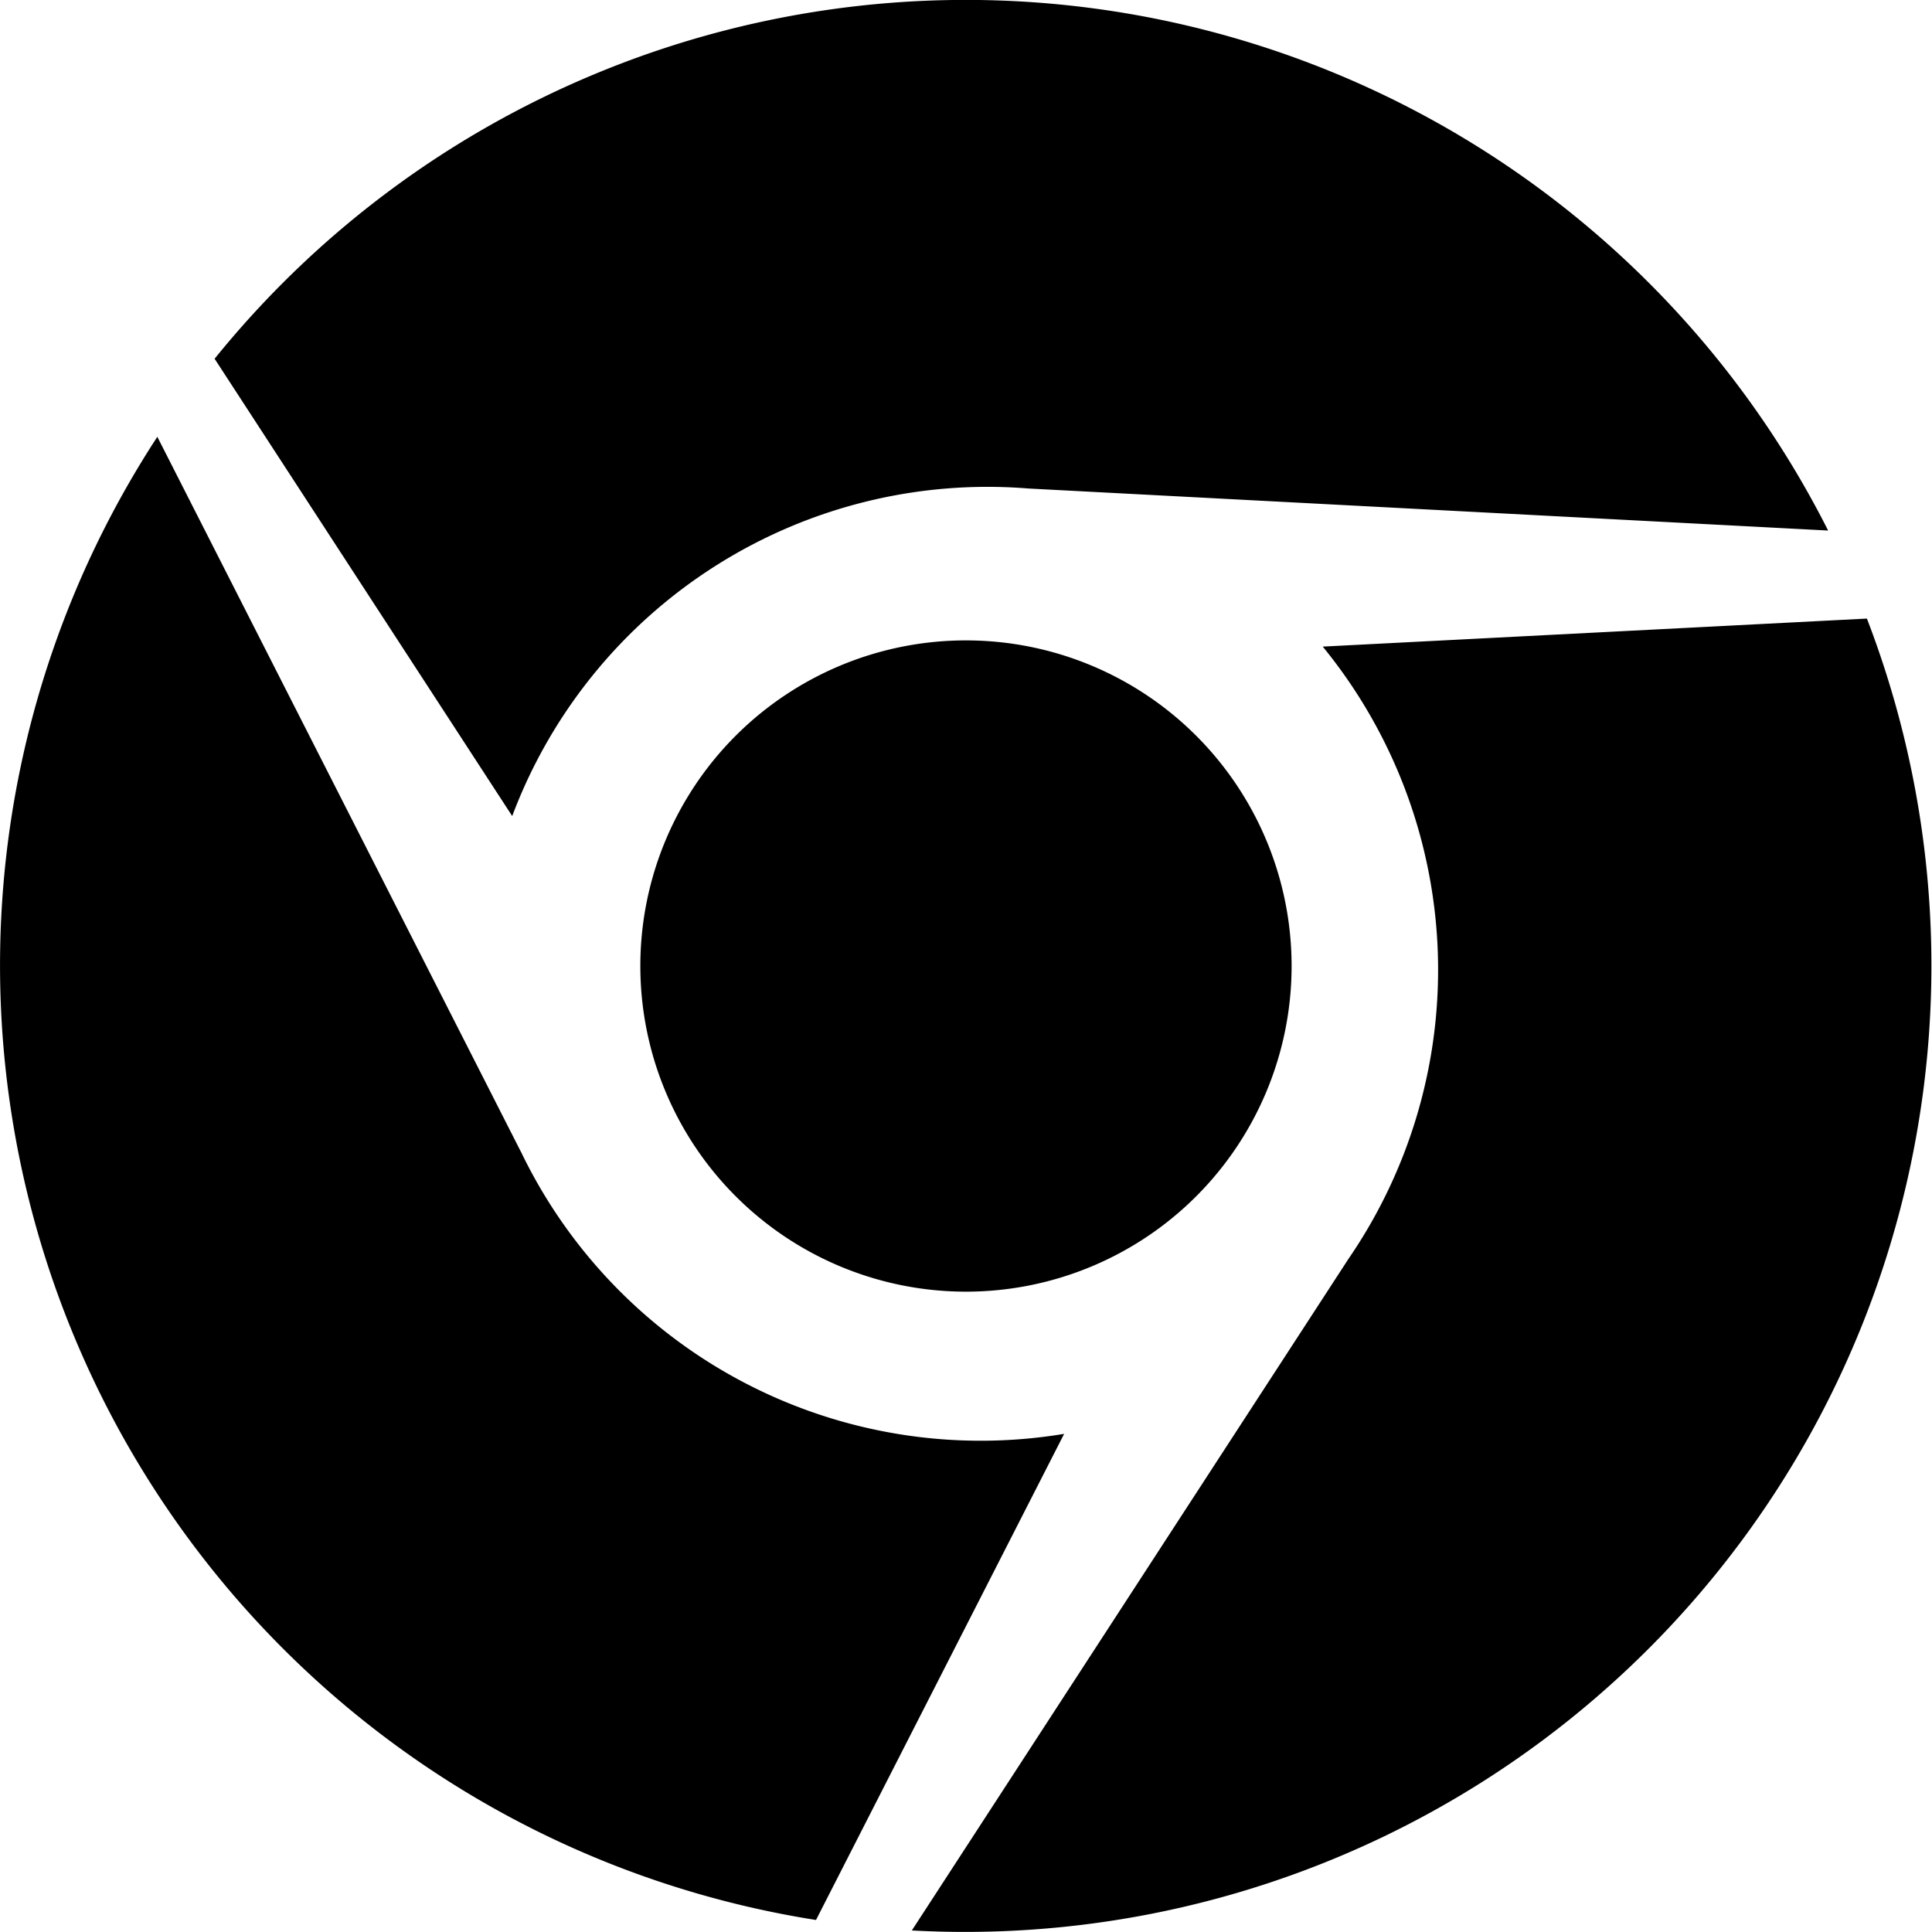 <svg xmlns="http://www.w3.org/2000/svg" width="34.875" height="34.873" viewBox="0 0 34.875 34.873"><path d="M9.246,15.293,3.874,7.038A17.435,17.435,0,0,1,33,10.139L18.563,9.38A9.165,9.165,0,0,0,9.246,15.293ZM11.559,18a5.878,5.878,0,1,0,5.878-5.878A5.876,5.876,0,0,0,11.559,18ZM33.7,11.728l-9.823.506a9.218,9.218,0,0,1,.464,11.053L16.46,35.409A17.442,17.442,0,0,0,33.7,11.728ZM9.4,21.347l-6.56-12.9A17.446,17.446,0,0,0,14.73,35.22l4.479-8.775a9.21,9.21,0,0,1-9.809-5.1Z" transform="translate(0 -0.562)"/></svg>